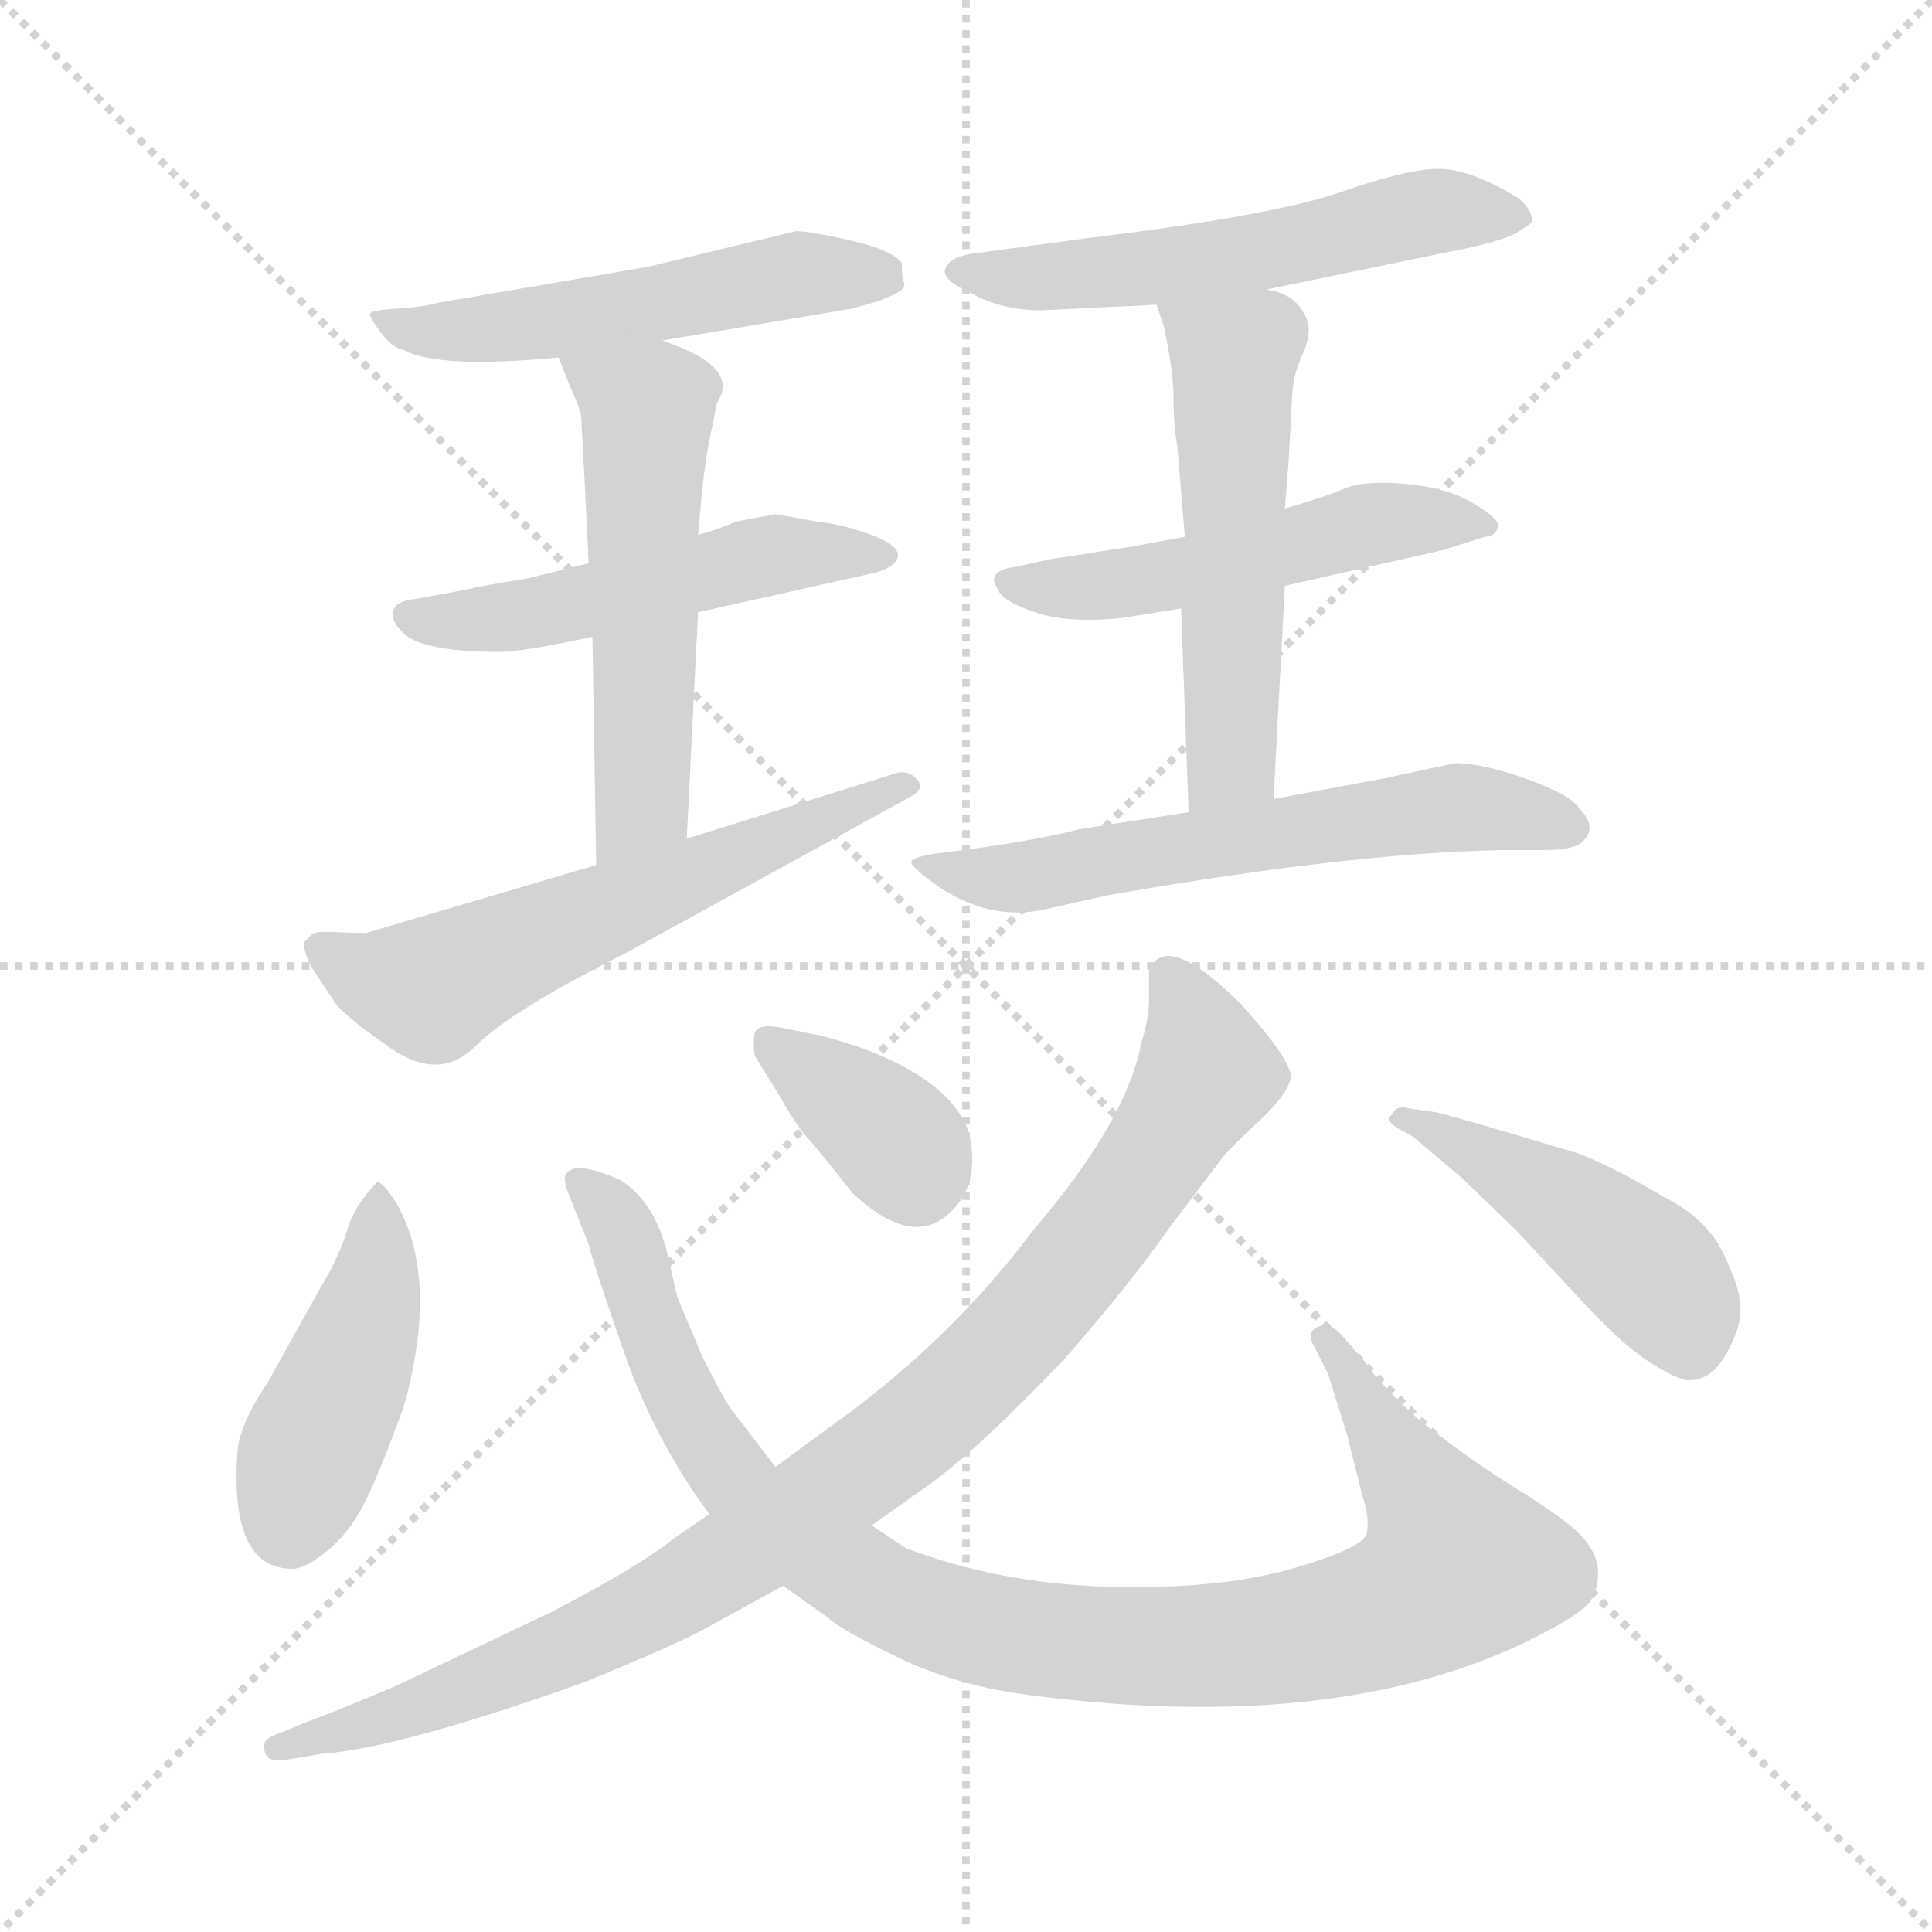 <svg xmlns="http://www.w3.org/2000/svg" version="1.1" viewBox="0 0 1024 1024">
  <g stroke="lightgray" stroke-dasharray="1,1" stroke-width="1" transform="scale(4, 4)">
    <line x1="0" y1="0" x2="256" y2="256" />
    <line x1="256" y1="0" x2="0" y2="256" />
    <line x1="128" y1="0" x2="128" y2="256" />
    <line x1="0" y1="128" x2="256" y2="128" />
  </g>
  <g transform="scale(1.0, -1.0) translate(0.0, -806.50)">
    <style type="text/css">
      
        @keyframes keyframes0 {
          from {
            stroke: blue;
            stroke-dashoffset: 524;
            stroke-width: 128;
          }
          63% {
            animation-timing-function: step-end;
            stroke: blue;
            stroke-dashoffset: 0;
            stroke-width: 128;
          }
          to {
            stroke: black;
            stroke-width: 1024;
          }
        }
        #make-me-a-hanzi-animation-0 {
          animation: keyframes0 0.676s both;
          animation-delay: 0s;
          animation-timing-function: linear;
        }
      
        @keyframes keyframes1 {
          from {
            stroke: blue;
            stroke-dashoffset: 511;
            stroke-width: 128;
          }
          62% {
            animation-timing-function: step-end;
            stroke: blue;
            stroke-dashoffset: 0;
            stroke-width: 128;
          }
          to {
            stroke: black;
            stroke-width: 1024;
          }
        }
        #make-me-a-hanzi-animation-1 {
          animation: keyframes1 0.666s both;
          animation-delay: 0.676s;
          animation-timing-function: linear;
        }
      
        @keyframes keyframes2 {
          from {
            stroke: blue;
            stroke-dashoffset: 545;
            stroke-width: 128;
          }
          64% {
            animation-timing-function: step-end;
            stroke: blue;
            stroke-dashoffset: 0;
            stroke-width: 128;
          }
          to {
            stroke: black;
            stroke-width: 1024;
          }
        }
        #make-me-a-hanzi-animation-2 {
          animation: keyframes2 0.694s both;
          animation-delay: 1.342s;
          animation-timing-function: linear;
        }
      
        @keyframes keyframes3 {
          from {
            stroke: blue;
            stroke-dashoffset: 591;
            stroke-width: 128;
          }
          66% {
            animation-timing-function: step-end;
            stroke: blue;
            stroke-dashoffset: 0;
            stroke-width: 128;
          }
          to {
            stroke: black;
            stroke-width: 1024;
          }
        }
        #make-me-a-hanzi-animation-3 {
          animation: keyframes3 0.731s both;
          animation-delay: 2.036s;
          animation-timing-function: linear;
        }
      
        @keyframes keyframes4 {
          from {
            stroke: blue;
            stroke-dashoffset: 556;
            stroke-width: 128;
          }
          64% {
            animation-timing-function: step-end;
            stroke: blue;
            stroke-dashoffset: 0;
            stroke-width: 128;
          }
          to {
            stroke: black;
            stroke-width: 1024;
          }
        }
        #make-me-a-hanzi-animation-4 {
          animation: keyframes4 0.702s both;
          animation-delay: 2.767s;
          animation-timing-function: linear;
        }
      
        @keyframes keyframes5 {
          from {
            stroke: blue;
            stroke-dashoffset: 510;
            stroke-width: 128;
          }
          62% {
            animation-timing-function: step-end;
            stroke: blue;
            stroke-dashoffset: 0;
            stroke-width: 128;
          }
          to {
            stroke: black;
            stroke-width: 1024;
          }
        }
        #make-me-a-hanzi-animation-5 {
          animation: keyframes5 0.665s both;
          animation-delay: 3.469s;
          animation-timing-function: linear;
        }
      
        @keyframes keyframes6 {
          from {
            stroke: blue;
            stroke-dashoffset: 536;
            stroke-width: 128;
          }
          64% {
            animation-timing-function: step-end;
            stroke: blue;
            stroke-dashoffset: 0;
            stroke-width: 128;
          }
          to {
            stroke: black;
            stroke-width: 1024;
          }
        }
        #make-me-a-hanzi-animation-6 {
          animation: keyframes6 0.686s both;
          animation-delay: 4.134s;
          animation-timing-function: linear;
        }
      
        @keyframes keyframes7 {
          from {
            stroke: blue;
            stroke-dashoffset: 601;
            stroke-width: 128;
          }
          66% {
            animation-timing-function: step-end;
            stroke: blue;
            stroke-dashoffset: 0;
            stroke-width: 128;
          }
          to {
            stroke: black;
            stroke-width: 1024;
          }
        }
        #make-me-a-hanzi-animation-7 {
          animation: keyframes7 0.739s both;
          animation-delay: 4.82s;
          animation-timing-function: linear;
        }
      
        @keyframes keyframes8 {
          from {
            stroke: blue;
            stroke-dashoffset: 437;
            stroke-width: 128;
          }
          59% {
            animation-timing-function: step-end;
            stroke: blue;
            stroke-dashoffset: 0;
            stroke-width: 128;
          }
          to {
            stroke: black;
            stroke-width: 1024;
          }
        }
        #make-me-a-hanzi-animation-8 {
          animation: keyframes8 0.606s both;
          animation-delay: 5.56s;
          animation-timing-function: linear;
        }
      
        @keyframes keyframes9 {
          from {
            stroke: blue;
            stroke-dashoffset: 992;
            stroke-width: 128;
          }
          76% {
            animation-timing-function: step-end;
            stroke: blue;
            stroke-dashoffset: 0;
            stroke-width: 128;
          }
          to {
            stroke: black;
            stroke-width: 1024;
          }
        }
        #make-me-a-hanzi-animation-9 {
          animation: keyframes9 1.057s both;
          animation-delay: 6.165s;
          animation-timing-function: linear;
        }
      
        @keyframes keyframes10 {
          from {
            stroke: blue;
            stroke-dashoffset: 365;
            stroke-width: 128;
          }
          54% {
            animation-timing-function: step-end;
            stroke: blue;
            stroke-dashoffset: 0;
            stroke-width: 128;
          }
          to {
            stroke: black;
            stroke-width: 1024;
          }
        }
        #make-me-a-hanzi-animation-10 {
          animation: keyframes10 0.547s both;
          animation-delay: 7.222s;
          animation-timing-function: linear;
        }
      
        @keyframes keyframes11 {
          from {
            stroke: blue;
            stroke-dashoffset: 457;
            stroke-width: 128;
          }
          60% {
            animation-timing-function: step-end;
            stroke: blue;
            stroke-dashoffset: 0;
            stroke-width: 128;
          }
          to {
            stroke: black;
            stroke-width: 1024;
          }
        }
        #make-me-a-hanzi-animation-11 {
          animation: keyframes11 0.622s both;
          animation-delay: 7.77s;
          animation-timing-function: linear;
        }
      
        @keyframes keyframes12 {
          from {
            stroke: blue;
            stroke-dashoffset: 936;
            stroke-width: 128;
          }
          75% {
            animation-timing-function: step-end;
            stroke: blue;
            stroke-dashoffset: 0;
            stroke-width: 128;
          }
          to {
            stroke: black;
            stroke-width: 1024;
          }
        }
        #make-me-a-hanzi-animation-12 {
          animation: keyframes12 1.012s both;
          animation-delay: 8.391s;
          animation-timing-function: linear;
        }
      
    </style>
    
      <path d="M 351 626 L 452 643 L 466 647 Q 476 651 478 653 Q 480 655 479 657 Q 478 659 478 667 Q 473 674 451 679 Q 429 684 422 684 L 343 665 L 232 646 Q 226 644 211 643 Q 196 642 196 640 Q 196 638 202 630 Q 208 622 214 621 Q 232 611 296 617 L 351 626 Z" fill="lightgray" />
    
      <path d="M 390 530 Q 381 526 370 523 L 312 508 L 280 500 Q 255 496 247 494 L 220 489 Q 210 488 208.5 483 Q 207 478 212 473 Q 220 461 265 461 Q 277 461 314 469 L 370 482 L 464 503 Q 475 506 476 512 Q 476 518 460.5 523.5 Q 445 529 433 530 L 411 534 L 390 530 Z" fill="lightgray" />
    
      <path d="M 370 523 L 372 545 Q 374 564 376 573 L 380 593 Q 393 612 351 626 C 323 636 285 645 296 617 L 302 602 Q 307 591 308 586 L 310 549 L 312 508 L 314 469 L 316 348 C 316 318 363 332 364 362 L 370 482 L 370 523 Z" fill="lightgray" />
    
      <path d="M 316 348 L 194 312 Q 187 312 177 312.5 Q 167 313 165 311 L 161 307 Q 161 302 165 294 L 177 276 Q 181 269 207 251 Q 233 233 252 252 Q 271 271 331 301 L 484 385 Q 490 389 486 393.5 Q 482 398 476 397 L 364 362 L 316 348 Z" fill="lightgray" />
    
      <path d="M 671 653 L 763 672 Q 795 678 803.5 683 Q 812 688 812 689 Q 812 696 804 702 Q 779 717 762.5 717 Q 746 717 710 704.5 Q 674 692 574 680 L 515 672 Q 503 670 501 664 Q 499 658 515 651 Q 531 642 552 642 L 613 645 L 671 653 Z" fill="lightgray" />
    
      <path d="M 628 522 L 601 517 L 556 510 L 538 506 Q 522 504 529 494 Q 531 488 548.5 482 Q 566 476 595 479 L 626 484 L 681 496 L 765 515 L 787 522 Q 793 522 794 528 Q 794 532 780.5 540 Q 767 548 745 550 Q 723 552 712.5 547.5 Q 702 543 681 537 L 628 522 Z" fill="lightgray" />
    
      <path d="M 685 599 Q 686 610 691 620 Q 695 630 693 636 Q 688 651 671 653 C 642 661 604 671 613 645 L 617 633 Q 622 609 622 596 Q 622 582 624 570 L 628 522 L 626 484 L 630 376 C 631 346 673 353 675 383 L 681 496 L 681 537 L 683 562 L 685 599 Z" fill="lightgray" />
    
      <path d="M 630 376 L 572 367 Q 549 361 511 356 L 495 354 Q 484 352 483 350 Q 482 348 494 339 Q 524 317 556 325 L 587 332 Q 725 356 806 356 L 820 356 Q 831 356 837 359 Q 848 367 837 378 Q 833 385 809.5 393.5 Q 786 402 771 402 L 734 394 L 675 383 L 630 376 Z" fill="lightgray" />
    
      <path d="M 142 74 Q 128 53 126 39 Q 121 -25 155 -25 Q 162 -25 174 -15 Q 186 -5 194 11.5 Q 202 28 214 61 Q 233 129 210 169 Q 203 180 200 180 Q 188 168 184 154.5 Q 180 141 171 126 L 142 74 Z" fill="lightgray" />
    
      <path d="M 415 -34 L 439 -51 Q 445 -57 476 -72 Q 507 -87 546 -92 Q 716 -114 820 -58 Q 839 -48 843 -42 Q 847 -36 847 -27 Q 847 -18 839.5 -9 Q 832 0 804.5 17 Q 777 34 751 55 Q 730 74 724 84 L 710 100 Q 704 106 698 103 Q 692 100 697 92 L 704 78 L 714 46 L 722 14 Q 726 2 724.5 -6 Q 723 -14 684.5 -25 Q 646 -36 588 -34.5 Q 530 -33 480 -14 L 462 -2 L 411 29 L 388 59 Q 384 64 372 88 L 359 119 L 353 145 Q 346 170 329 181 Q 304 192 300 184 Q 298 182 302 172 L 312 147 Q 314 138 330.5 90.5 Q 347 43 376 4 L 415 -34 Z" fill="lightgray" />
    
      <path d="M 413 262 Q 402 264 400 259 Q 399 254 400 247 L 413 226 Q 422 210 427.5 204 Q 433 198 452 174 Q 482 146 501.5 162 Q 521 178 513 208 Q 502 235 454 252 Q 435 258 433 258 L 413 262 Z" fill="lightgray" />
    
      <path d="M 749 204 L 775 182 L 804 154 L 843 112 Q 863 91 877.5 82.5 Q 892 74 896 75 Q 907 75 915 89 Q 923 103 922.5 114 Q 922 125 913 143 Q 904 161 882 172 Q 857 187 837 195 Q 767 216 761 217 L 747 219 Q 740 221 738 216 Q 734 213 740 209 L 749 204 Z" fill="lightgray" />
    
      <path d="M 462 -2 L 493 20 Q 518 38 564 86 Q 599 126 620 156 L 648 193 Q 652 198 667 212 Q 682 226 684 234.5 Q 686 243 658 274 Q 618 314 609 292 L 609 276 Q 609 267 605 254 Q 597 212 548 155 Q 504 96 441 51 L 411 29 L 376 4 L 357 -9 Q 340 -23 292 -48 L 210 -87 Q 177 -101 163 -106 L 151 -111 Q 145 -113 142 -115 Q 139 -117 140.5 -122.5 Q 142 -128 153 -126 L 171 -123 Q 212 -120 310 -85 Q 361 -64 375 -56 L 415 -34 L 462 -2 Z" fill="lightgray" />
    
    
      <clipPath id="make-me-a-hanzi-clip-0">
        <path d="M 351 626 L 452 643 L 466 647 Q 476 651 478 653 Q 480 655 479 657 Q 478 659 478 667 Q 473 674 451 679 Q 429 684 422 684 L 343 665 L 232 646 Q 226 644 211 643 Q 196 642 196 640 Q 196 638 202 630 Q 208 622 214 621 Q 232 611 296 617 L 351 626 Z" />
      </clipPath>
      <path clip-path="url(#make-me-a-hanzi-clip-0)" d="M 204 638 L 222 631 L 267 632 L 421 661 L 468 658" fill="none" id="make-me-a-hanzi-animation-0" stroke-dasharray="396 792" stroke-linecap="round" />
    
      <clipPath id="make-me-a-hanzi-clip-1">
        <path d="M 390 530 Q 381 526 370 523 L 312 508 L 280 500 Q 255 496 247 494 L 220 489 Q 210 488 208.5 483 Q 207 478 212 473 Q 220 461 265 461 Q 277 461 314 469 L 370 482 L 464 503 Q 475 506 476 512 Q 476 518 460.5 523.5 Q 445 529 433 530 L 411 534 L 390 530 Z" />
      </clipPath>
      <path clip-path="url(#make-me-a-hanzi-clip-1)" d="M 217 480 L 254 477 L 287 482 L 410 513 L 468 511" fill="none" id="make-me-a-hanzi-animation-1" stroke-dasharray="383 766" stroke-linecap="round" />
    
      <clipPath id="make-me-a-hanzi-clip-2">
        <path d="M 370 523 L 372 545 Q 374 564 376 573 L 380 593 Q 393 612 351 626 C 323 636 285 645 296 617 L 302 602 Q 307 591 308 586 L 310 549 L 312 508 L 314 469 L 316 348 C 316 318 363 332 364 362 L 370 482 L 370 523 Z" />
      </clipPath>
      <path clip-path="url(#make-me-a-hanzi-clip-2)" d="M 303 616 L 343 589 L 340 379 L 320 356" fill="none" id="make-me-a-hanzi-animation-2" stroke-dasharray="417 834" stroke-linecap="round" />
    
      <clipPath id="make-me-a-hanzi-clip-3">
        <path d="M 316 348 L 194 312 Q 187 312 177 312.5 Q 167 313 165 311 L 161 307 Q 161 302 165 294 L 177 276 Q 181 269 207 251 Q 233 233 252 252 Q 271 271 331 301 L 484 385 Q 490 389 486 393.5 Q 482 398 476 397 L 364 362 L 316 348 Z" />
      </clipPath>
      <path clip-path="url(#make-me-a-hanzi-clip-3)" d="M 170 303 L 197 288 L 227 283 L 479 391" fill="none" id="make-me-a-hanzi-animation-3" stroke-dasharray="463 926" stroke-linecap="round" />
    
      <clipPath id="make-me-a-hanzi-clip-4">
        <path d="M 671 653 L 763 672 Q 795 678 803.5 683 Q 812 688 812 689 Q 812 696 804 702 Q 779 717 762.5 717 Q 746 717 710 704.5 Q 674 692 574 680 L 515 672 Q 503 670 501 664 Q 499 658 515 651 Q 531 642 552 642 L 613 645 L 671 653 Z" />
      </clipPath>
      <path clip-path="url(#make-me-a-hanzi-clip-4)" d="M 507 663 L 559 659 L 675 674 L 765 695 L 803 693" fill="none" id="make-me-a-hanzi-animation-4" stroke-dasharray="428 856" stroke-linecap="round" />
    
      <clipPath id="make-me-a-hanzi-clip-5">
        <path d="M 628 522 L 601 517 L 556 510 L 538 506 Q 522 504 529 494 Q 531 488 548.5 482 Q 566 476 595 479 L 626 484 L 681 496 L 765 515 L 787 522 Q 793 522 794 528 Q 794 532 780.5 540 Q 767 548 745 550 Q 723 552 712.5 547.5 Q 702 543 681 537 L 628 522 Z" />
      </clipPath>
      <path clip-path="url(#make-me-a-hanzi-clip-5)" d="M 538 497 L 615 500 L 728 529 L 788 528" fill="none" id="make-me-a-hanzi-animation-5" stroke-dasharray="382 764" stroke-linecap="round" />
    
      <clipPath id="make-me-a-hanzi-clip-6">
        <path d="M 685 599 Q 686 610 691 620 Q 695 630 693 636 Q 688 651 671 653 C 642 661 604 671 613 645 L 617 633 Q 622 609 622 596 Q 622 582 624 570 L 628 522 L 626 484 L 630 376 C 631 346 673 353 675 383 L 681 496 L 681 537 L 683 562 L 685 599 Z" />
      </clipPath>
      <path clip-path="url(#make-me-a-hanzi-clip-6)" d="M 621 641 L 654 616 L 653 403 L 636 384" fill="none" id="make-me-a-hanzi-animation-6" stroke-dasharray="408 816" stroke-linecap="round" />
    
      <clipPath id="make-me-a-hanzi-clip-7">
        <path d="M 630 376 L 572 367 Q 549 361 511 356 L 495 354 Q 484 352 483 350 Q 482 348 494 339 Q 524 317 556 325 L 587 332 Q 725 356 806 356 L 820 356 Q 831 356 837 359 Q 848 367 837 378 Q 833 385 809.5 393.5 Q 786 402 771 402 L 734 394 L 675 383 L 630 376 Z" />
      </clipPath>
      <path clip-path="url(#make-me-a-hanzi-clip-7)" d="M 491 347 L 546 342 L 770 378 L 832 369" fill="none" id="make-me-a-hanzi-animation-7" stroke-dasharray="473 946" stroke-linecap="round" />
    
      <clipPath id="make-me-a-hanzi-clip-8">
        <path d="M 142 74 Q 128 53 126 39 Q 121 -25 155 -25 Q 162 -25 174 -15 Q 186 -5 194 11.5 Q 202 28 214 61 Q 233 129 210 169 Q 203 180 200 180 Q 188 168 184 154.5 Q 180 141 171 126 L 142 74 Z" />
      </clipPath>
      <path clip-path="url(#make-me-a-hanzi-clip-8)" d="M 200 170 L 193 105 L 153 -4" fill="none" id="make-me-a-hanzi-animation-8" stroke-dasharray="309 618" stroke-linecap="round" />
    
      <clipPath id="make-me-a-hanzi-clip-9">
        <path d="M 415 -34 L 439 -51 Q 445 -57 476 -72 Q 507 -87 546 -92 Q 716 -114 820 -58 Q 839 -48 843 -42 Q 847 -36 847 -27 Q 847 -18 839.5 -9 Q 832 0 804.5 17 Q 777 34 751 55 Q 730 74 724 84 L 710 100 Q 704 106 698 103 Q 692 100 697 92 L 704 78 L 714 46 L 722 14 Q 726 2 724.5 -6 Q 723 -14 684.5 -25 Q 646 -36 588 -34.5 Q 530 -33 480 -14 L 462 -2 L 411 29 L 388 59 Q 384 64 372 88 L 359 119 L 353 145 Q 346 170 329 181 Q 304 192 300 184 Q 298 182 302 172 L 312 147 Q 314 138 330.5 90.5 Q 347 43 376 4 L 415 -34 Z" />
      </clipPath>
      <path clip-path="url(#make-me-a-hanzi-clip-9)" d="M 307 179 L 329 156 L 355 78 L 395 14 L 465 -37 L 530 -59 L 596 -66 L 674 -63 L 715 -55 L 762 -33 L 772 -22 L 766 -6 L 703 97" fill="none" id="make-me-a-hanzi-animation-9" stroke-dasharray="864 1728" stroke-linecap="round" />
    
      <clipPath id="make-me-a-hanzi-clip-10">
        <path d="M 413 262 Q 402 264 400 259 Q 399 254 400 247 L 413 226 Q 422 210 427.5 204 Q 433 198 452 174 Q 482 146 501.5 162 Q 521 178 513 208 Q 502 235 454 252 Q 435 258 433 258 L 413 262 Z" />
      </clipPath>
      <path clip-path="url(#make-me-a-hanzi-clip-10)" d="M 408 253 L 464 212 L 481 195 L 486 180" fill="none" id="make-me-a-hanzi-animation-10" stroke-dasharray="237 474" stroke-linecap="round" />
    
      <clipPath id="make-me-a-hanzi-clip-11">
        <path d="M 749 204 L 775 182 L 804 154 L 843 112 Q 863 91 877.5 82.5 Q 892 74 896 75 Q 907 75 915 89 Q 923 103 922.5 114 Q 922 125 913 143 Q 904 161 882 172 Q 857 187 837 195 Q 767 216 761 217 L 747 219 Q 740 221 738 216 Q 734 213 740 209 L 749 204 Z" />
      </clipPath>
      <path clip-path="url(#make-me-a-hanzi-clip-11)" d="M 744 214 L 818 177 L 859 146 L 884 121 L 896 92" fill="none" id="make-me-a-hanzi-animation-11" stroke-dasharray="329 658" stroke-linecap="round" />
    
      <clipPath id="make-me-a-hanzi-clip-12">
        <path d="M 462 -2 L 493 20 Q 518 38 564 86 Q 599 126 620 156 L 648 193 Q 652 198 667 212 Q 682 226 684 234.5 Q 686 243 658 274 Q 618 314 609 292 L 609 276 Q 609 267 605 254 Q 597 212 548 155 Q 504 96 441 51 L 411 29 L 376 4 L 357 -9 Q 340 -23 292 -48 L 210 -87 Q 177 -101 163 -106 L 151 -111 Q 145 -113 142 -115 Q 139 -117 140.5 -122.5 Q 142 -128 153 -126 L 171 -123 Q 212 -120 310 -85 Q 361 -64 375 -56 L 415 -34 L 462 -2 Z" />
      </clipPath>
      <path clip-path="url(#make-me-a-hanzi-clip-12)" d="M 620 289 L 634 265 L 637 231 L 569 135 L 505 66 L 418 0 L 342 -47 L 216 -101 L 148 -120" fill="none" id="make-me-a-hanzi-animation-12" stroke-dasharray="808 1616" stroke-linecap="round" />
    
  </g>
</svg>